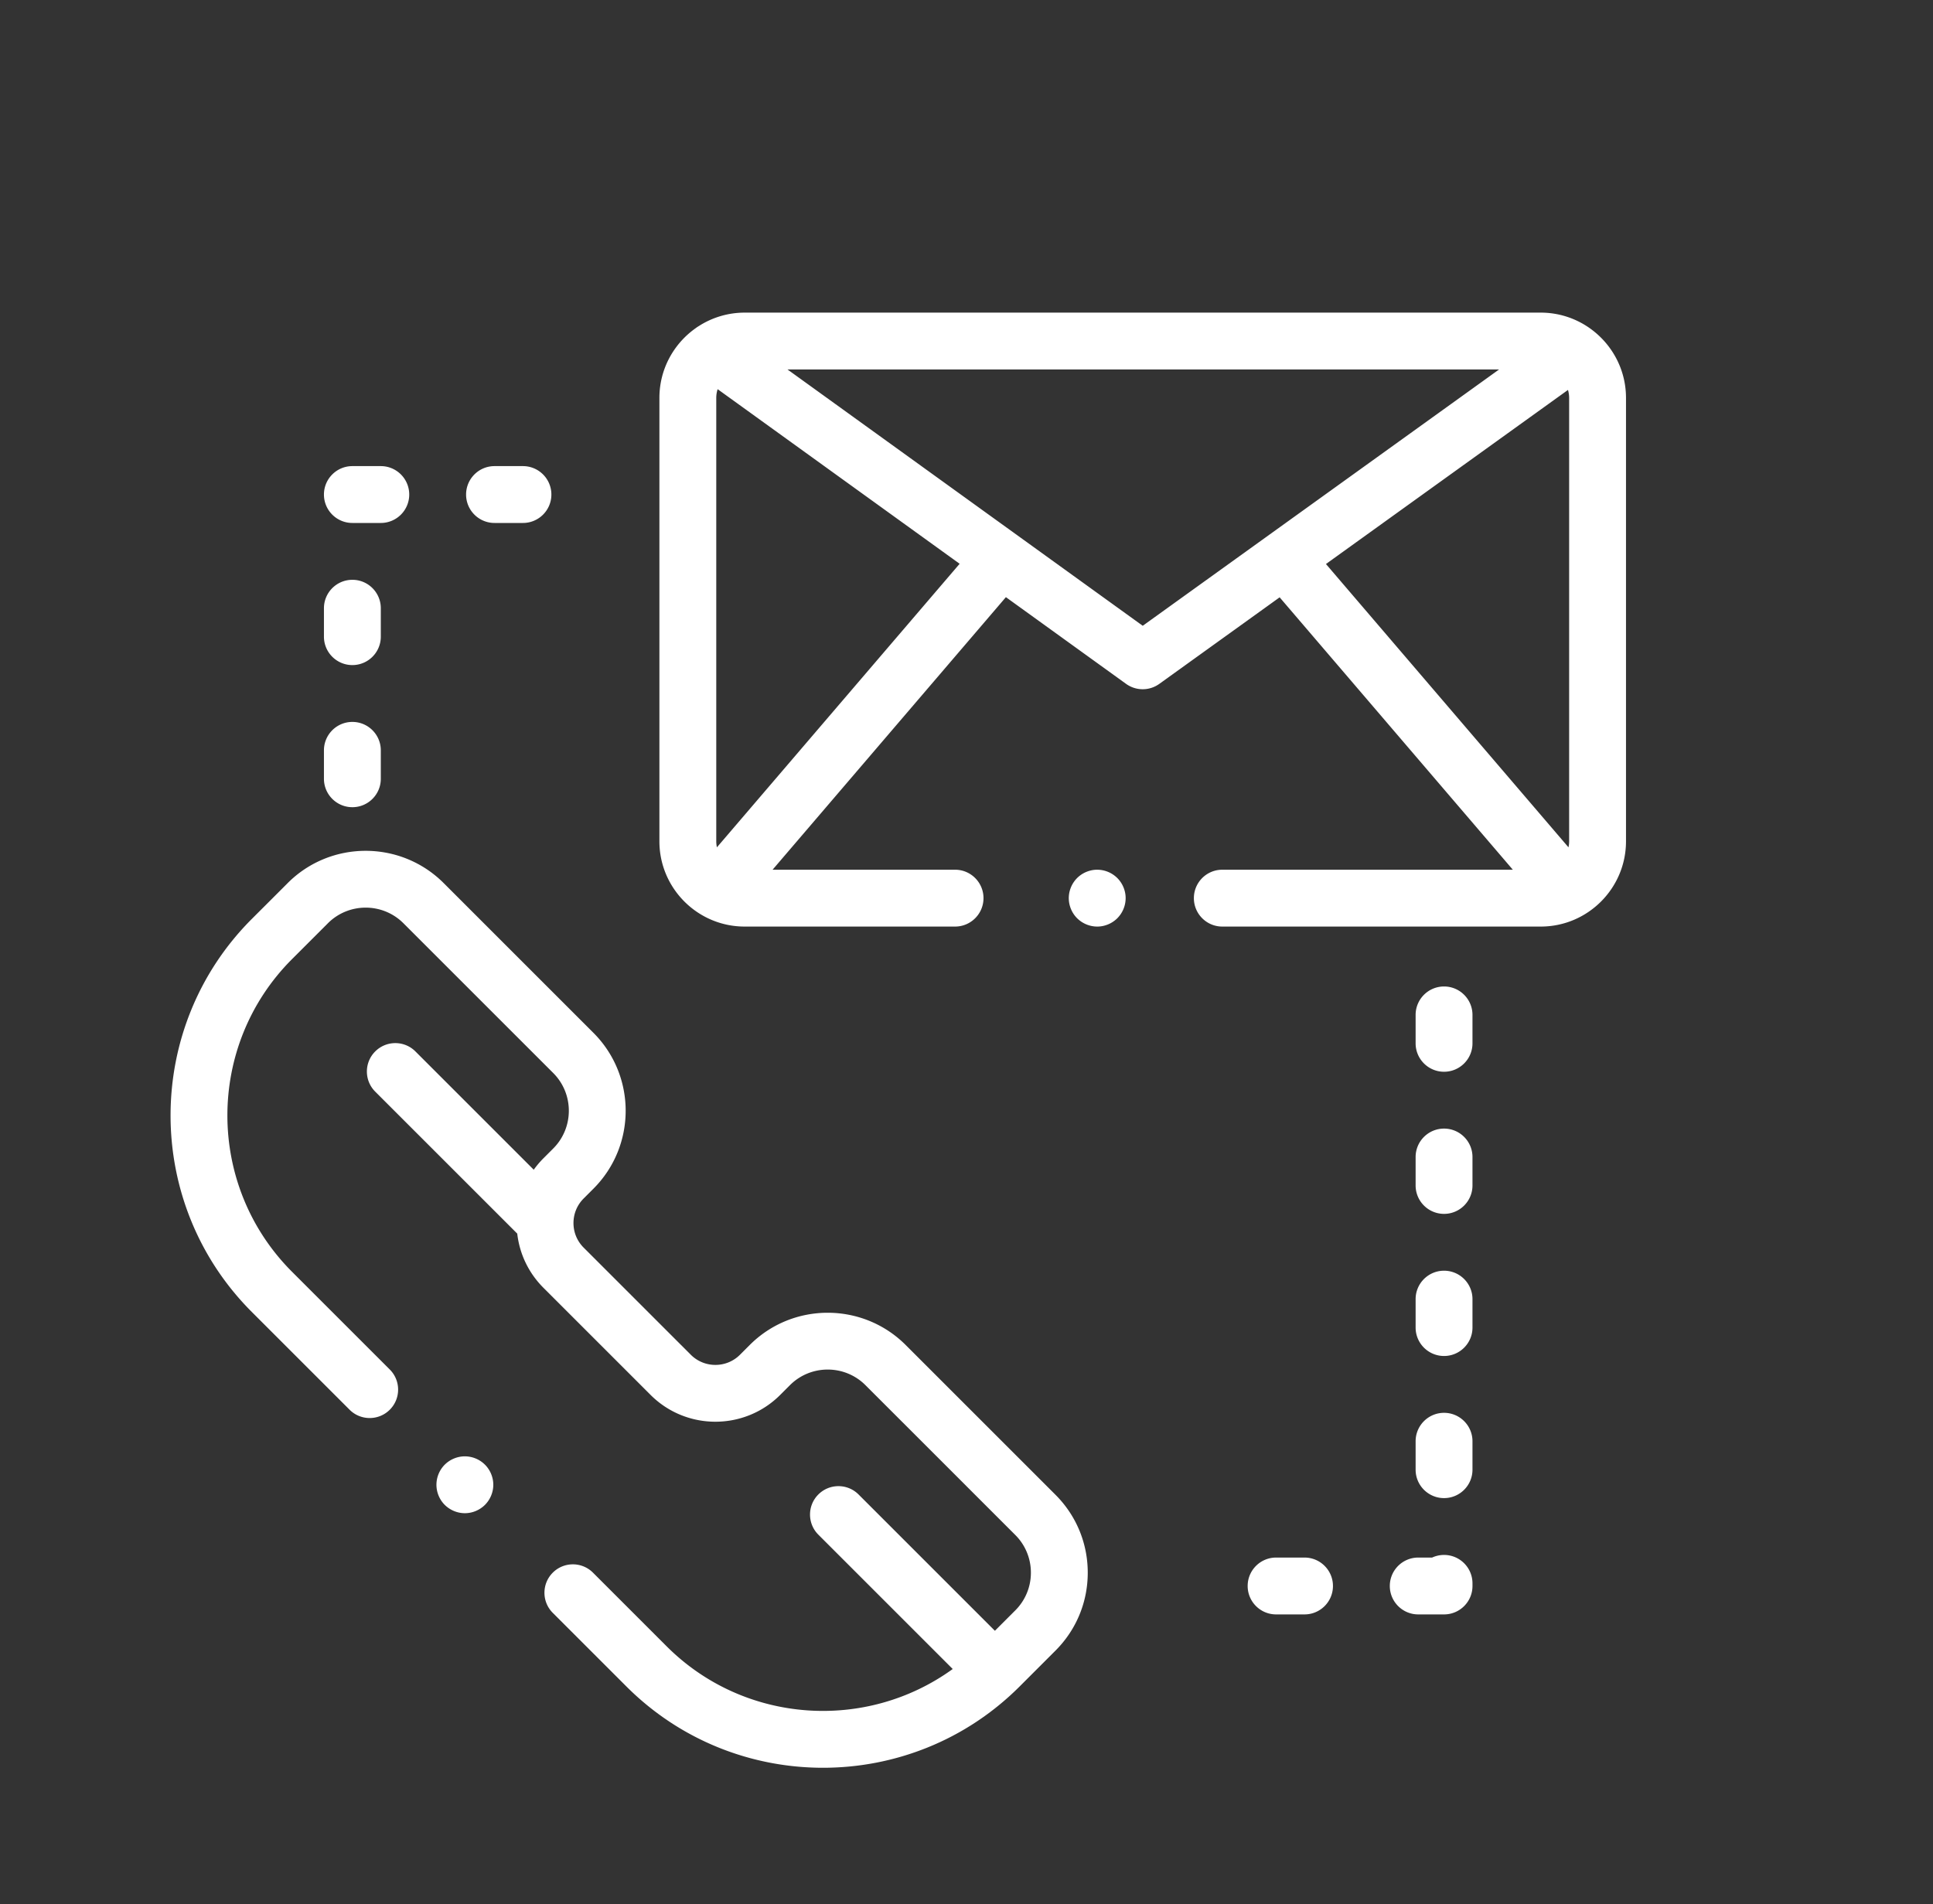 <svg xmlns="http://www.w3.org/2000/svg" viewBox="-60 -110 680 670" fill="#fff">
	<rect x="-60" y="-110" width="680" height="670" fill="#333333" stroke="none"/>
	<path d="M333.054 198.948a10.076 10.076 0 00-7.071-2.93c-2.63 0-5.211 1.069-7.071 2.93-1.86 1.86-2.93 4.44-2.93 7.071s1.07 5.211 2.93 7.07a10.077 10.077 0 007.071 2.931c2.63 0 5.21-1.07 7.071-2.931a10.072 10.072 0 002.93-7.07c0-2.642-1.07-5.211-2.93-7.071z"/><path d="M499.488 5.648c-.112-.086-.229-.164-.344-.245A29.832 29.832 0 00481.997 0H201.972a29.813 29.813 0 00-16.22 4.782c-.372.218-.731.46-1.077.728-7.679 5.44-12.706 14.386-12.706 24.492v156.014c0 16.543 13.459 30.003 30.003 30.003h74.007c5.524 0 10.001-4.478 10.001-10.001 0-5.522-4.477-10.001-10.001-10.001h-64.197l82.079-95.902 42.271 30.505a9.992 9.992 0 005.853 1.891 9.992 9.992 0 005.841-1.883l42.332-30.455 82.031 95.844h-102.2c-5.523 0-10.001 4.478-10.001 10.001s4.477 10.001 10.001 10.001h112.01c16.544 0 30.003-13.459 30.003-30.003V30.003c-.002-10.02-4.945-18.902-12.514-24.355zM192.202 188.136a9.998 9.998 0 01-.231-2.119V30.003c0-1.07.173-2.099.486-3.067l85.131 61.436-85.386 99.764zm149.793-77.951L217.03 20.002h250.318l-125.353 90.183zm150.003 75.832c0 .727-.083 1.435-.231 2.119L406.45 88.452l85.141-61.253a9.95 9.95 0 01.407 2.803v156.015zM447.994 437.118a9.96 9.96 0 00-4.197.921h-4.882c-5.523 0-10.001 4.478-10.001 10.001 0 5.522 4.477 10.001 10.001 10.001h9.08c5.523 0 10.001-4.478 10.001-10.001v-.921c-.001-5.522-4.478-10.001-10.002-10.001zM447.994 387.114c-5.523 0-10.001 4.478-10.001 10.001v10.001c0 5.523 4.477 10.001 10.001 10.001s10.001-4.478 10.001-10.001v-10.001c0-5.523-4.477-10.001-10.001-10.001zM398.911 438.039H388.91c-5.523 0-10.001 4.478-10.001 10.001 0 5.522 4.477 10.001 10.001 10.001h10.001c5.524 0 10.001-4.478 10.001-10.001 0-5.522-4.478-10.001-10.001-10.001zM447.994 237.1c-5.523 0-10.001 4.478-10.001 10.001v10.001c0 5.522 4.477 10.001 10.001 10.001s10.001-4.478 10.001-10.001v-10.001c0-5.522-4.477-10.001-10.001-10.001zM447.994 287.105c-5.523 0-10.001 4.478-10.001 10.001v10.001c0 5.522 4.477 10.001 10.001 10.001s10.001-4.478 10.001-10.001v-10.001c0-5.523-4.477-10.001-10.001-10.001zM447.994 337.109c-5.523 0-10.001 4.478-10.001 10.001v10.001c0 5.523 4.477 10.001 10.001 10.001s10.001-4.478 10.001-10.001V347.11c0-5.522-4.477-10.001-10.001-10.001zM73.961 54.005H63.96c-5.523 0-10.001 4.478-10.001 10.001s4.478 10.001 10.001 10.001h10.001c5.523 0 10.001-4.478 10.001-10.001-.001-5.523-4.478-10.001-10.001-10.001zM123.965 54.005h-10.001c-5.523 0-10.001 4.478-10.001 10.001s4.478 10.001 10.001 10.001h10.001c5.523 0 10.001-4.478 10.001-10.001s-4.477-10.001-10.001-10.001zM63.96 94.008c-5.523 0-10.001 4.478-10.001 10.001v10.001c0 5.523 4.478 10.001 10.001 10.001s10.001-4.478 10.001-10.001v-10.001c0-5.522-4.478-10.001-10.001-10.001zM63.96 144.013c-5.523 0-10.001 4.478-10.001 10.001v10.001c0 5.523 4.478 10.001 10.001 10.001s10.001-4.478 10.001-10.001v-10.001c0-5.523-4.478-10.001-10.001-10.001zM110.604 405.356a10.076 10.076 0 00-7.071-2.93c-2.64 0-5.211 1.07-7.081 2.93-1.86 1.86-2.92 4.44-2.92 7.071s1.06 5.21 2.92 7.071c1.87 1.859 4.45 2.93 7.081 2.93s5.2-1.07 7.071-2.93c1.86-1.86 2.93-4.44 2.93-7.071s-1.07-5.21-2.93-7.071z"/><path d="M311.293 415.936l-52.694-52.694c-15.122-15.121-39.729-15.122-54.853.001l-3.433 3.434c-4.768 4.77-12.528 4.769-17.297 0l-37.692-37.692c-2.31-2.31-3.582-5.381-3.582-8.648s1.272-6.338 3.583-8.648l3.433-3.434c15.123-15.123 15.123-39.73 0-54.853l-52.695-52.695c-15.123-15.122-39.731-15.122-54.852 0l-12.609 12.608c-38.136 38.137-38.136 100.19 0 138.326l34.375 34.375c3.905 3.904 10.238 3.904 14.144 0 3.905-3.905 3.905-10.238 0-14.144l-34.375-34.375c-30.338-30.338-30.338-79.701 0-110.039l12.608-12.608c7.324-7.325 19.241-7.325 26.565 0l52.694 52.694c7.325 7.324 7.325 19.241 0 26.565l-3.433 3.434a32.63 32.63 0 00-3.418 4.032l-41.621-41.621c-3.905-3.904-10.238-3.904-14.144 0-3.905 3.905-3.905 10.238 0 14.144l49.963 49.962c.824 7.199 4.019 13.865 9.22 19.066l37.692 37.692c12.568 12.566 33.016 12.567 45.584-.001l3.434-3.434c7.324-7.325 19.241-7.325 26.565 0l52.695 52.694a18.667 18.667 0 015.502 13.282 18.66 18.66 0 01-5.503 13.282l-7.16 7.16-47.961-47.961c-3.905-3.904-10.238-3.904-14.144 0-3.905 3.905-3.905 10.238 0 14.144l47.268 47.268c-30.403 22.039-73.274 19.378-100.652-8.002l-25.898-25.898c-3.905-3.903-10.238-3.904-14.143 0-3.905 3.905-3.905 10.238 0 14.144l25.898 25.898C179.425 502.465 204.473 512 229.521 512s50.095-9.534 69.164-28.603l12.607-12.608c7.327-7.326 11.361-17.065 11.361-27.426s-4.035-20.101-11.36-27.427z"/>
</svg>